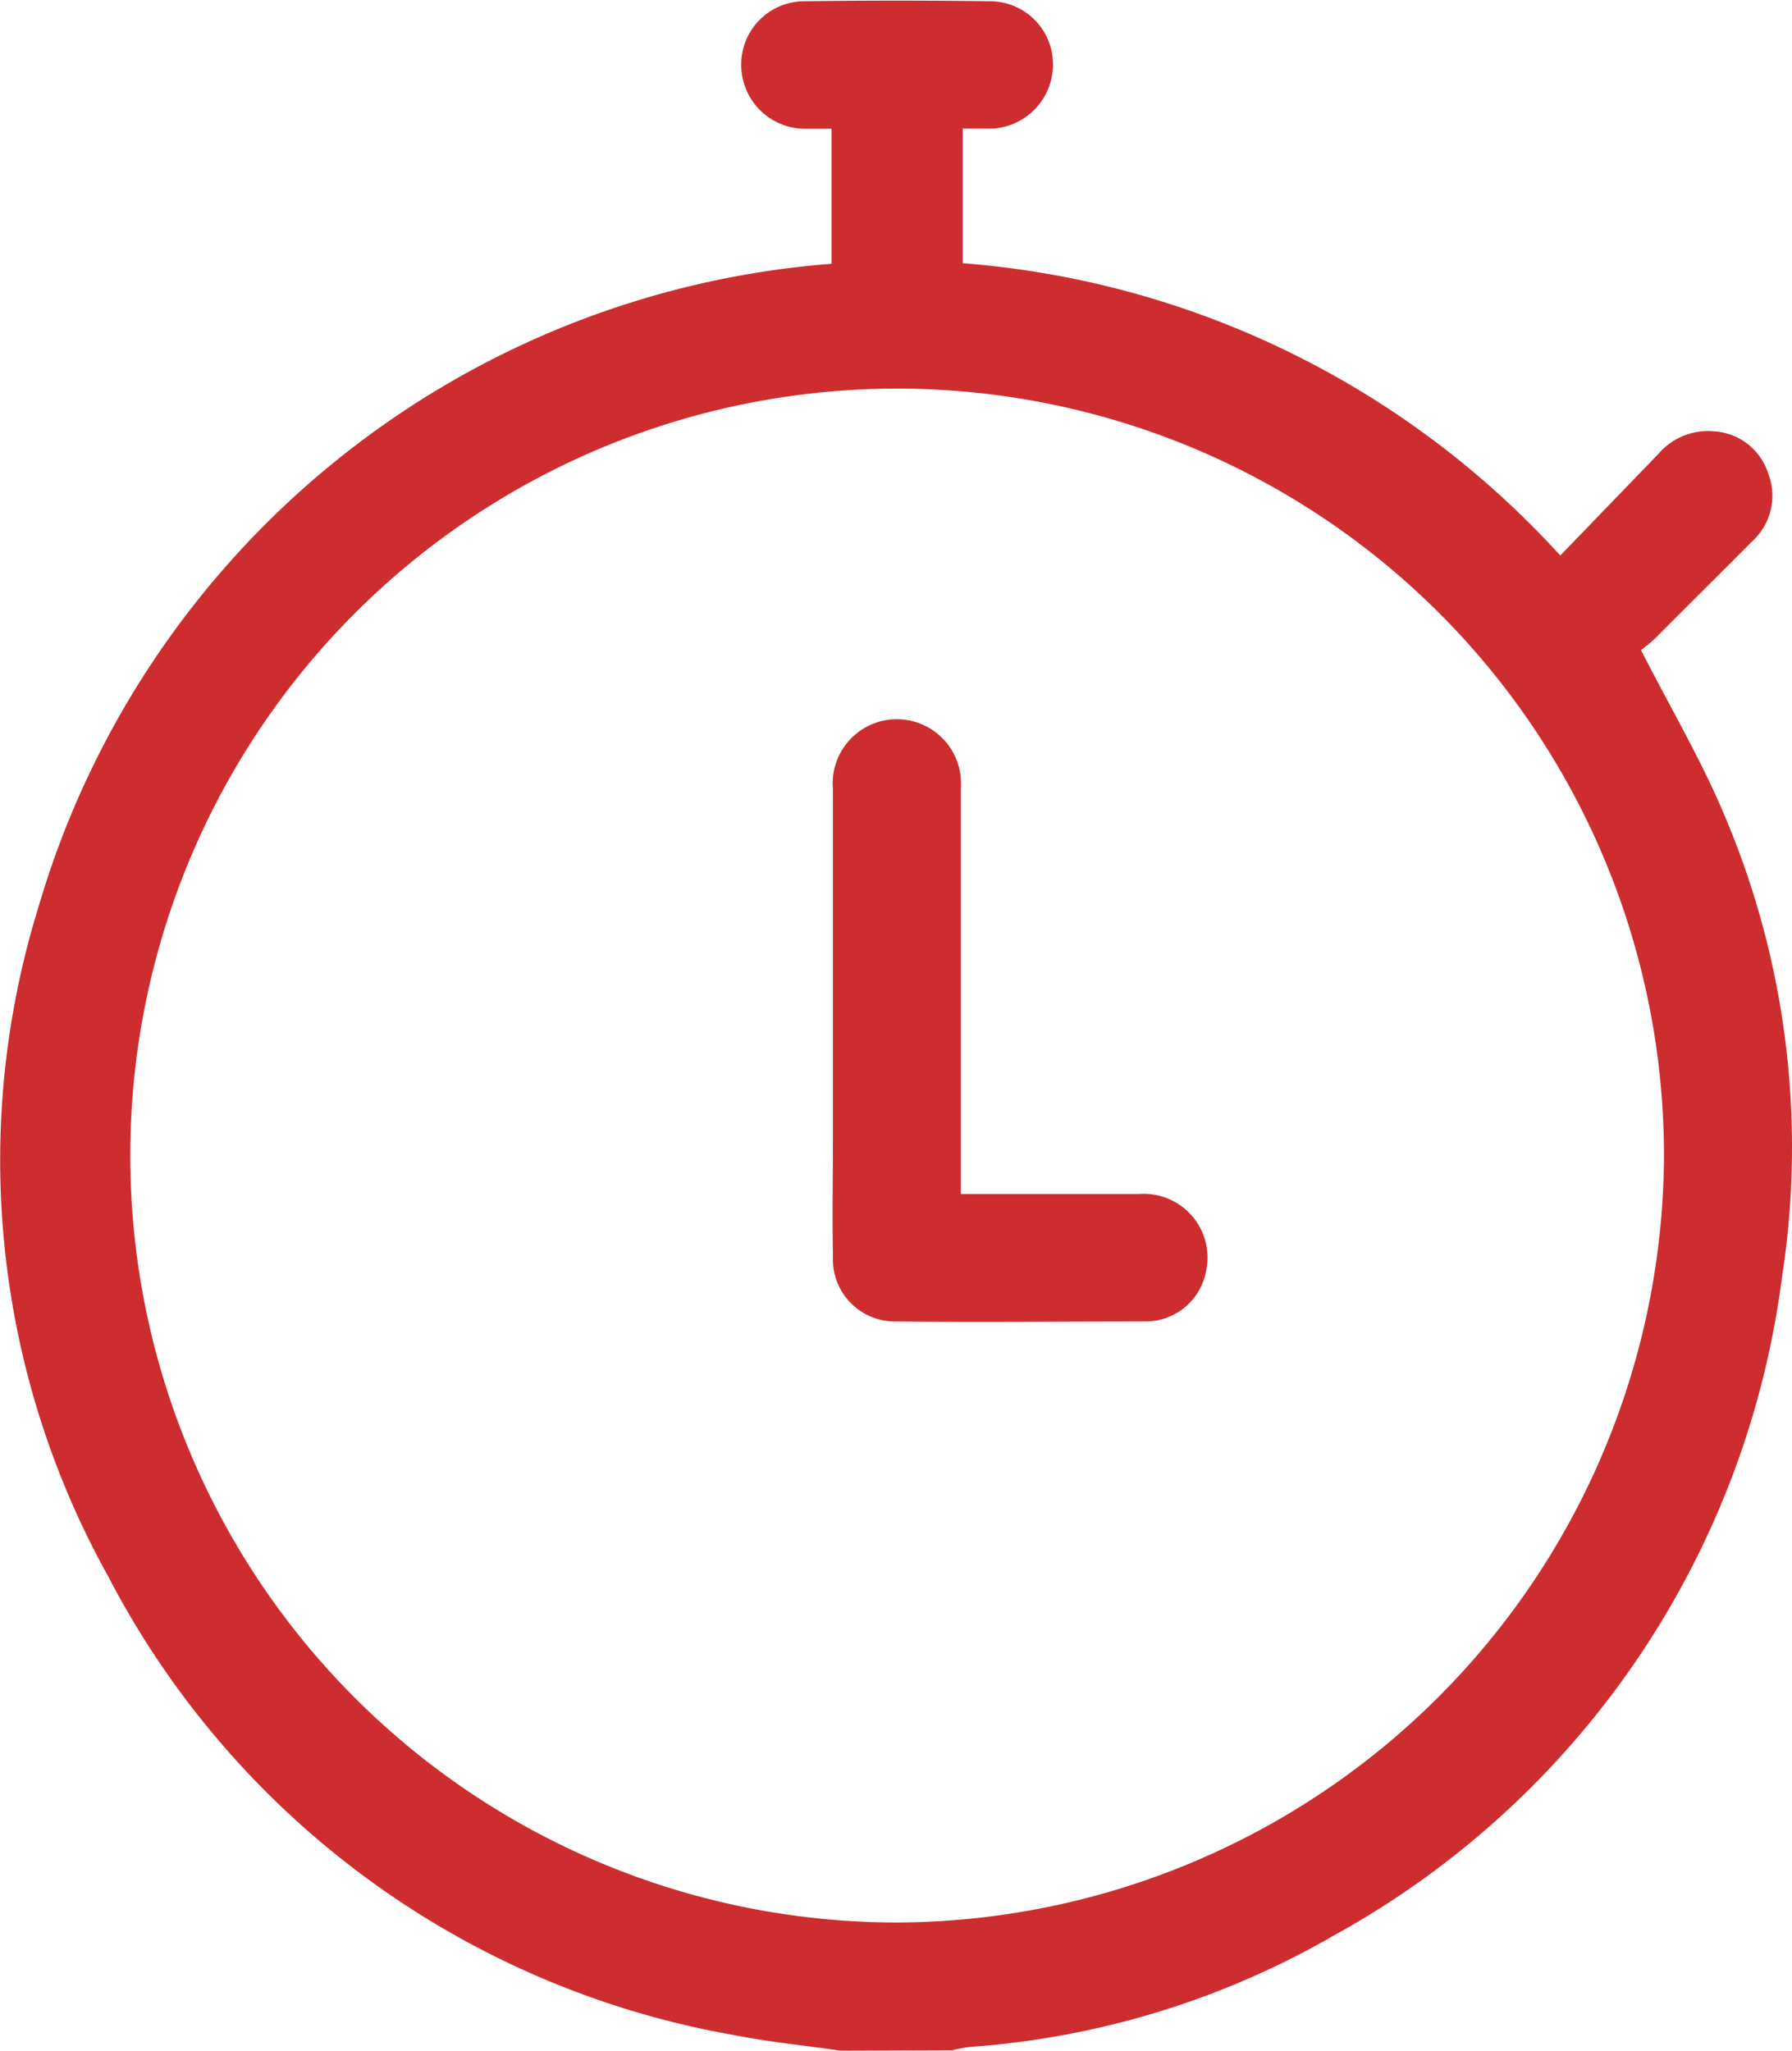 <svg xmlns="http://www.w3.org/2000/svg" width="12.876" height="14.733" viewBox="0 0 12.876 14.733">
  <defs>
    <style>
      .cls-1 {
        fill: #cd2d2f;
      }
    </style>
  </defs>
  <g id="Group_2221" data-name="Group 2221" transform="translate(-307.001 -446.485)">
    <path id="Path_1209" data-name="Path 1209" class="cls-1" d="M735.237,397.657c-.255-.037-.513-.062-.766-.112a6.292,6.292,0,0,1-4.5-3.3,6.148,6.148,0,0,1-.5-4.8,6.455,6.455,0,0,1,5.7-4.626v-.97c-.068,0-.134,0-.2,0a.459.459,0,0,1-.449-.453.454.454,0,0,1,.452-.463q.669-.009,1.338,0a.453.453,0,0,1,.45.451.461.461,0,0,1-.437.464c-.066,0-.134,0-.212,0v.967a6.478,6.478,0,0,1,4.294,2.1l.706-.731a.468.468,0,0,1,.4-.161.435.435,0,0,1,.387.3.442.442,0,0,1-.113.489c-.233.235-.469.467-.7.7a1.06,1.06,0,0,1-.1.082c.2.393.41.75.573,1.125A6.1,6.1,0,0,1,742,392.1a6.319,6.319,0,0,1-3.221,4.73,6.085,6.085,0,0,1-2.615.8,1.045,1.045,0,0,0-.126.024Zm5.915-6.431a5.51,5.51,0,1,0-5.507,5.51A5.532,5.532,0,0,0,741.152,391.226Z" transform="translate(-422.195 63.561)"/>
    <path id="Path_1210" data-name="Path 1210" class="cls-1" d="M744.823,399.036c.443,0,.865,0,1.286,0a.458.458,0,0,1,.475.559.442.442,0,0,1-.43.357c-.6,0-1.207.006-1.812,0a.445.445,0,0,1-.438-.46c-.006-.3,0-.594,0-.891q0-1.236,0-2.473a.461.461,0,1,1,.919-.01q0,1.373,0,2.746Z" transform="translate(-430.918 56.027)"/>
  </g>
</svg>

